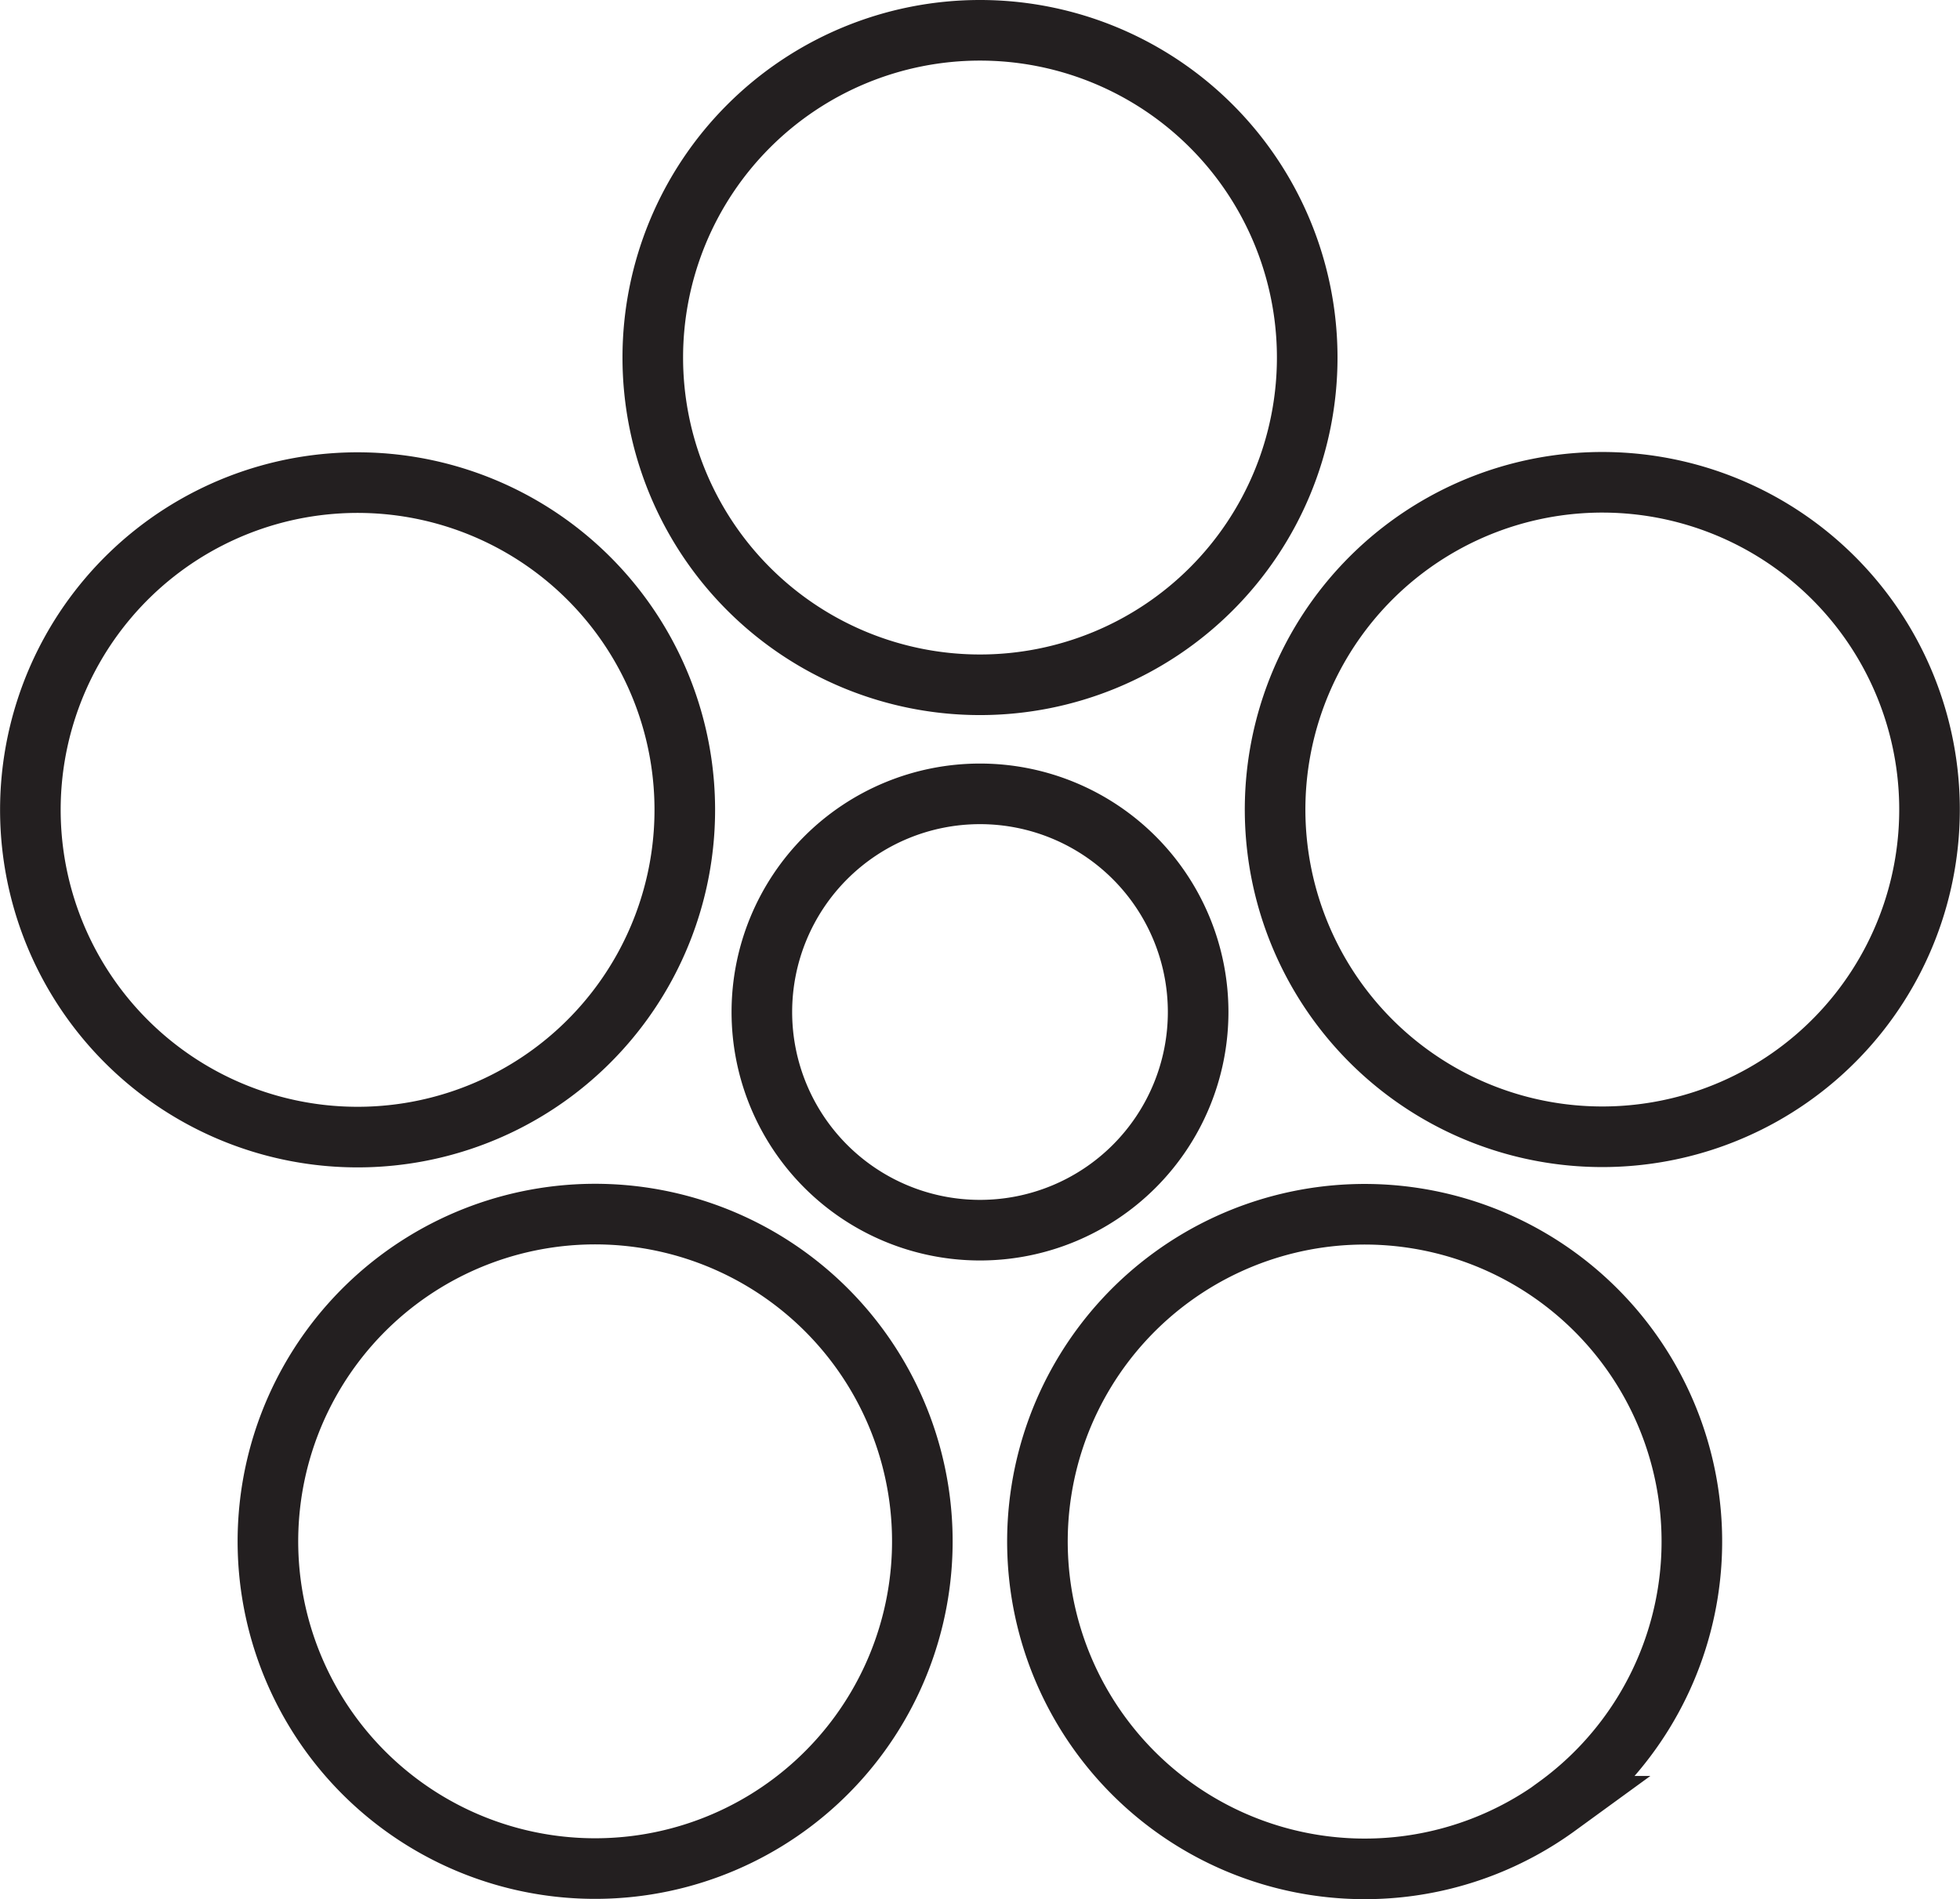<svg xmlns="http://www.w3.org/2000/svg" viewBox="0 0 323.46 313.38"><defs><style>.cls-1{fill:none;stroke:#231f20;stroke-miterlimit:10;stroke-width:10px;}</style></defs><title>circle-15</title><g id="Layer_2" data-name="Layer 2"><g id="Circles"><path class="cls-1" d="M197.73,167a36,36,0,1,1-36-36A36,36,0,0,1,197.73,167ZM7.66,116.94a54,54,0,1,0,68-34.67A54,54,0,0,0,7.66,116.94Zm0,0a54,54,0,1,0,68-34.67A54,54,0,0,0,7.66,116.94ZM66.51,298.06a54,54,0,1,0-12-75.43A54,54,0,0,0,66.51,298.06Zm190.44,0a54,54,0,1,0-75.43-11.95A54,54,0,0,0,257,298.06ZM315.8,116.94a54,54,0,1,0-34.67,68A54,54,0,0,0,315.8,116.94ZM161.73,5a54,54,0,1,0,54,54A54,54,0,0,0,161.73,5Z"/></g></g></svg>